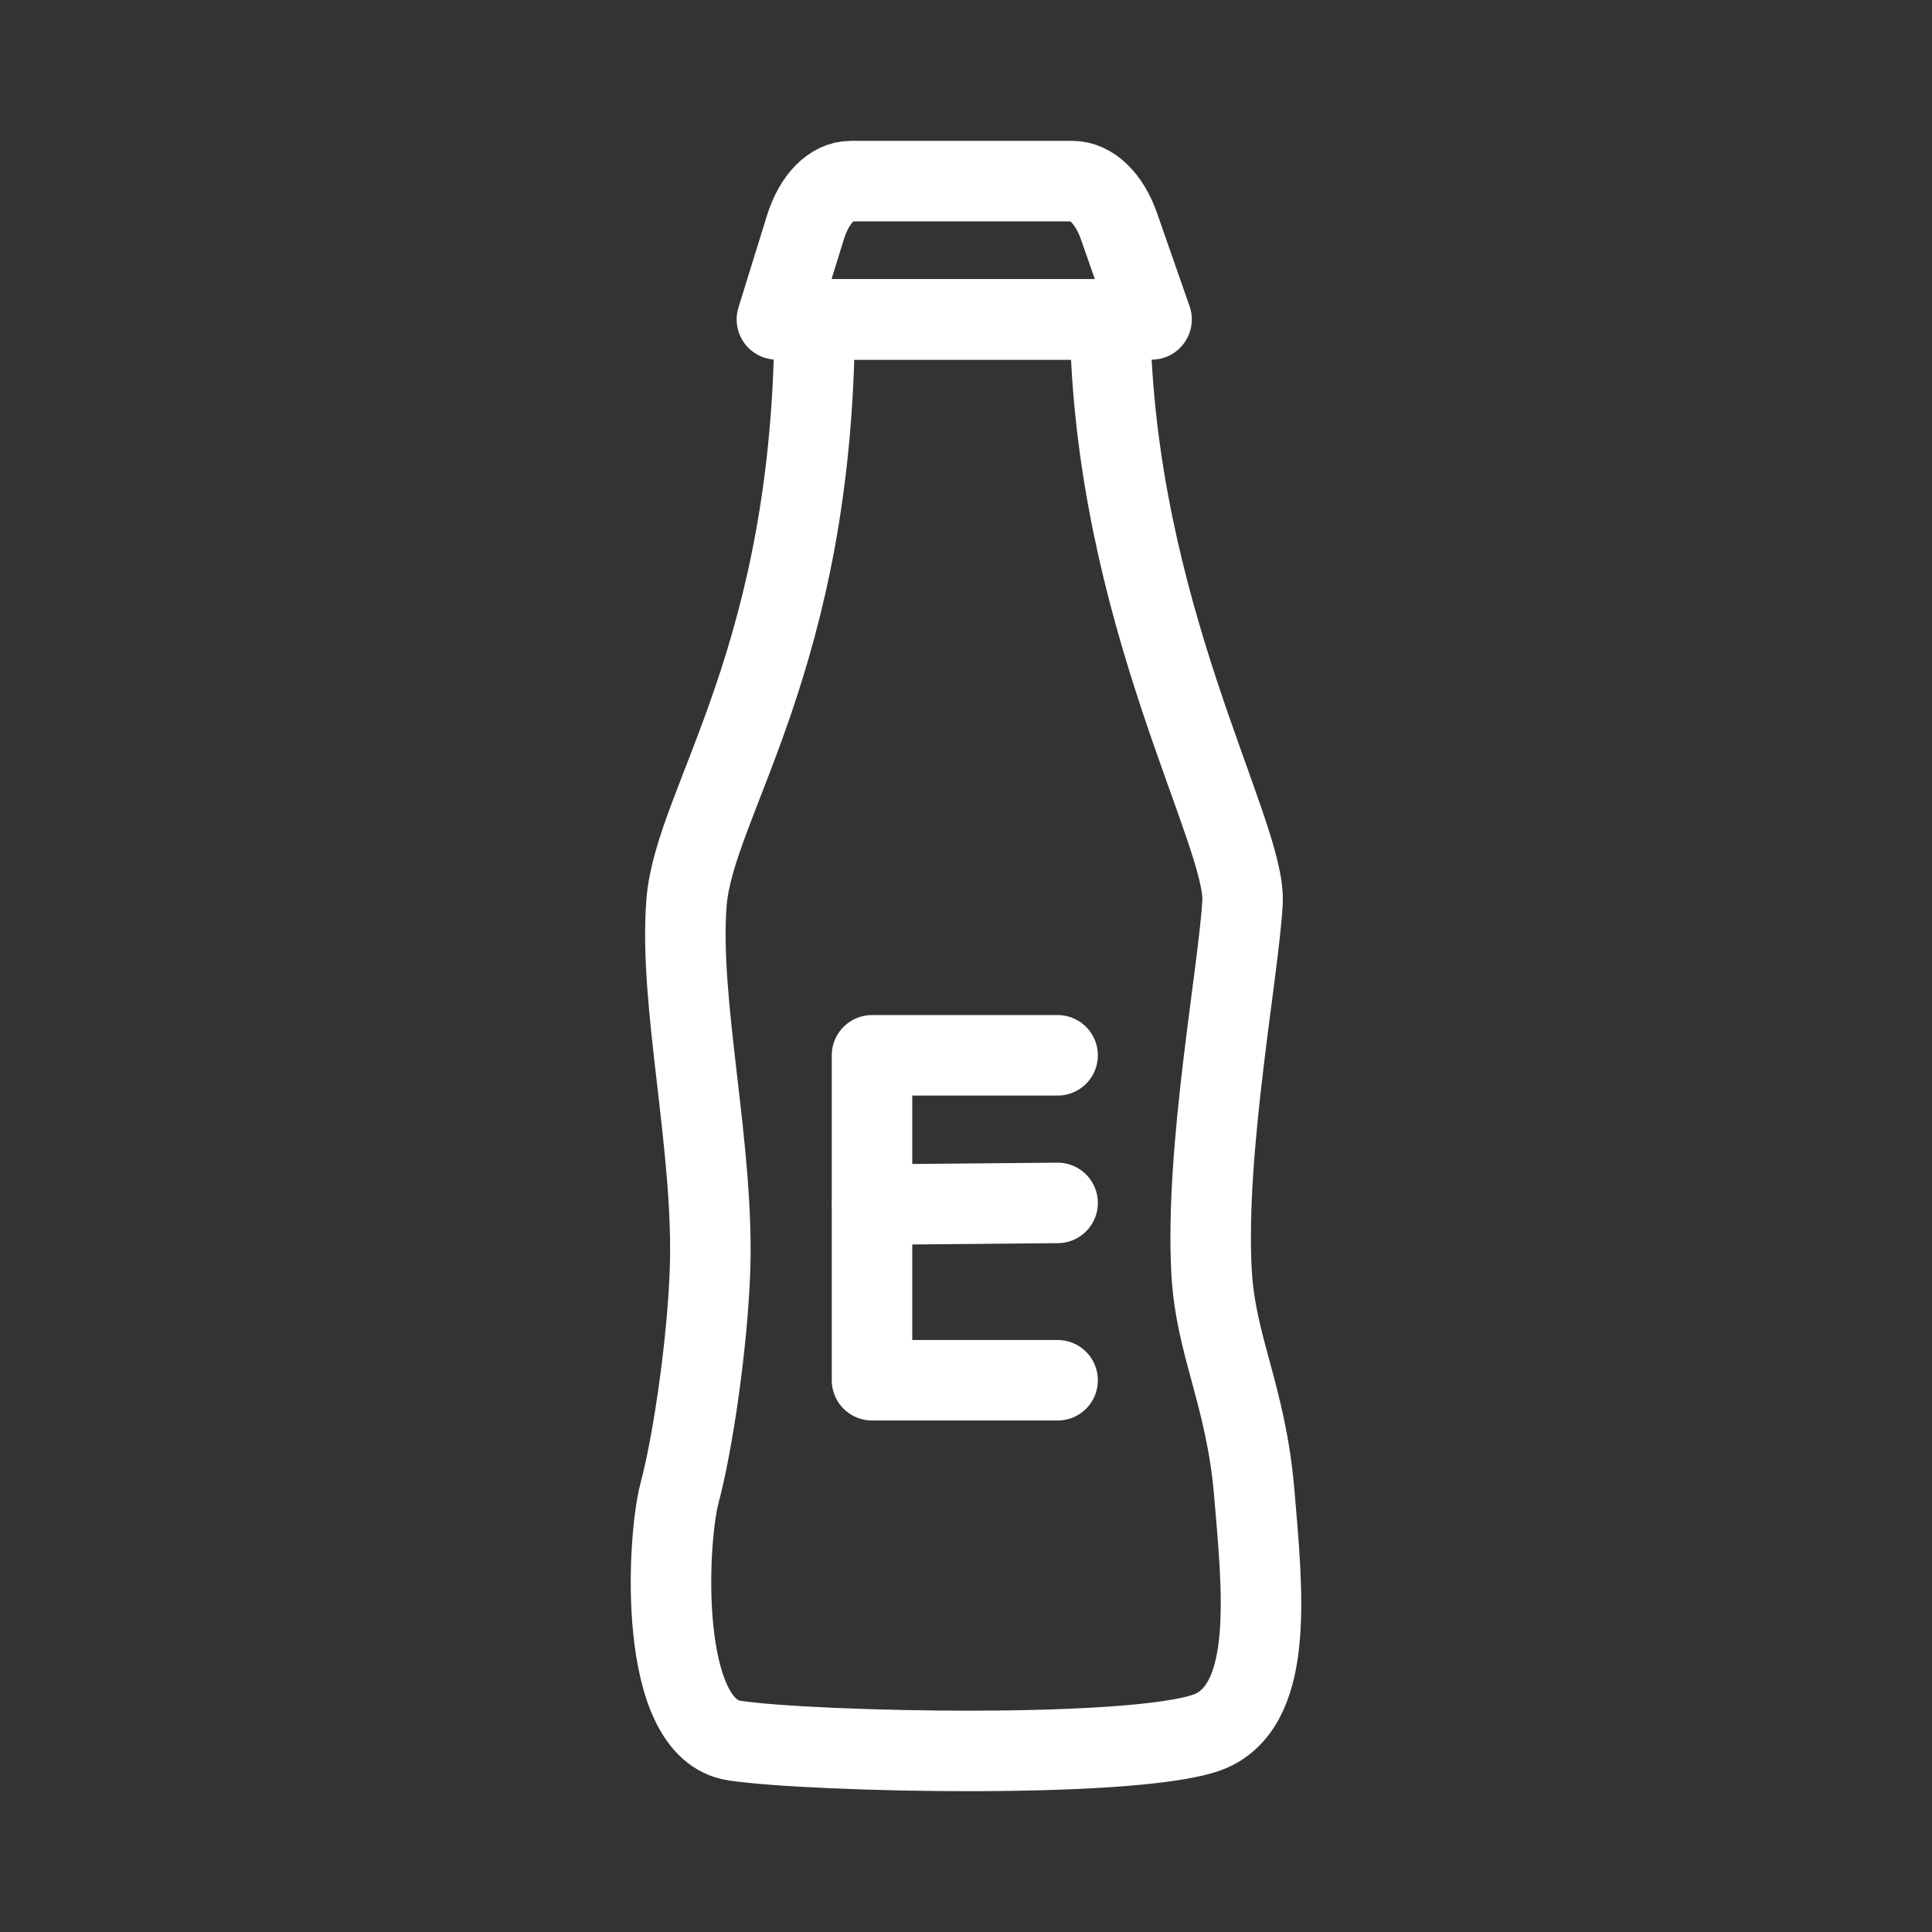 <?xml version="1.0" encoding="UTF-8"?><svg id="b" xmlns="http://www.w3.org/2000/svg" viewBox="0 0 48 48"><rect x="0" y="0" width="48" height="48" fill="#333333" stroke="none"/><defs><style>.c{stroke-width:2px;fill:none;stroke:#fff;stroke-linecap:round;stroke-linejoin:round;}</style></defs><path class="c" d="m20.241,7.936c-.03,8.436-2.983,11.972-3.184,14.481s.694,6.108.582,9.169c-.067,1.847-.433,4.3-.753,5.495s-.55,5.869,1.352,6.162c1.903.293,10.409.484,11.915-.27s1.213-3.479,1.008-5.892-.962-3.632-1.061-5.495c-.164-3.063.673-7.431.77-9.169.097-1.738-3.199-7.19-3.292-14.481h-7.337Z"/><path class="c" d="m26.276,29.886l-4.605.042"/><path class="c" d="m26.276,26.219h-4.611v8.073h4.611"/><path class="c" d="m21.137,4.5h5.503c.477,0,.919.427,1.162,1.123l.808,2.313h-9.308l.707-2.281c.22-.71.654-1.155,1.128-1.155h0Z"/></svg>